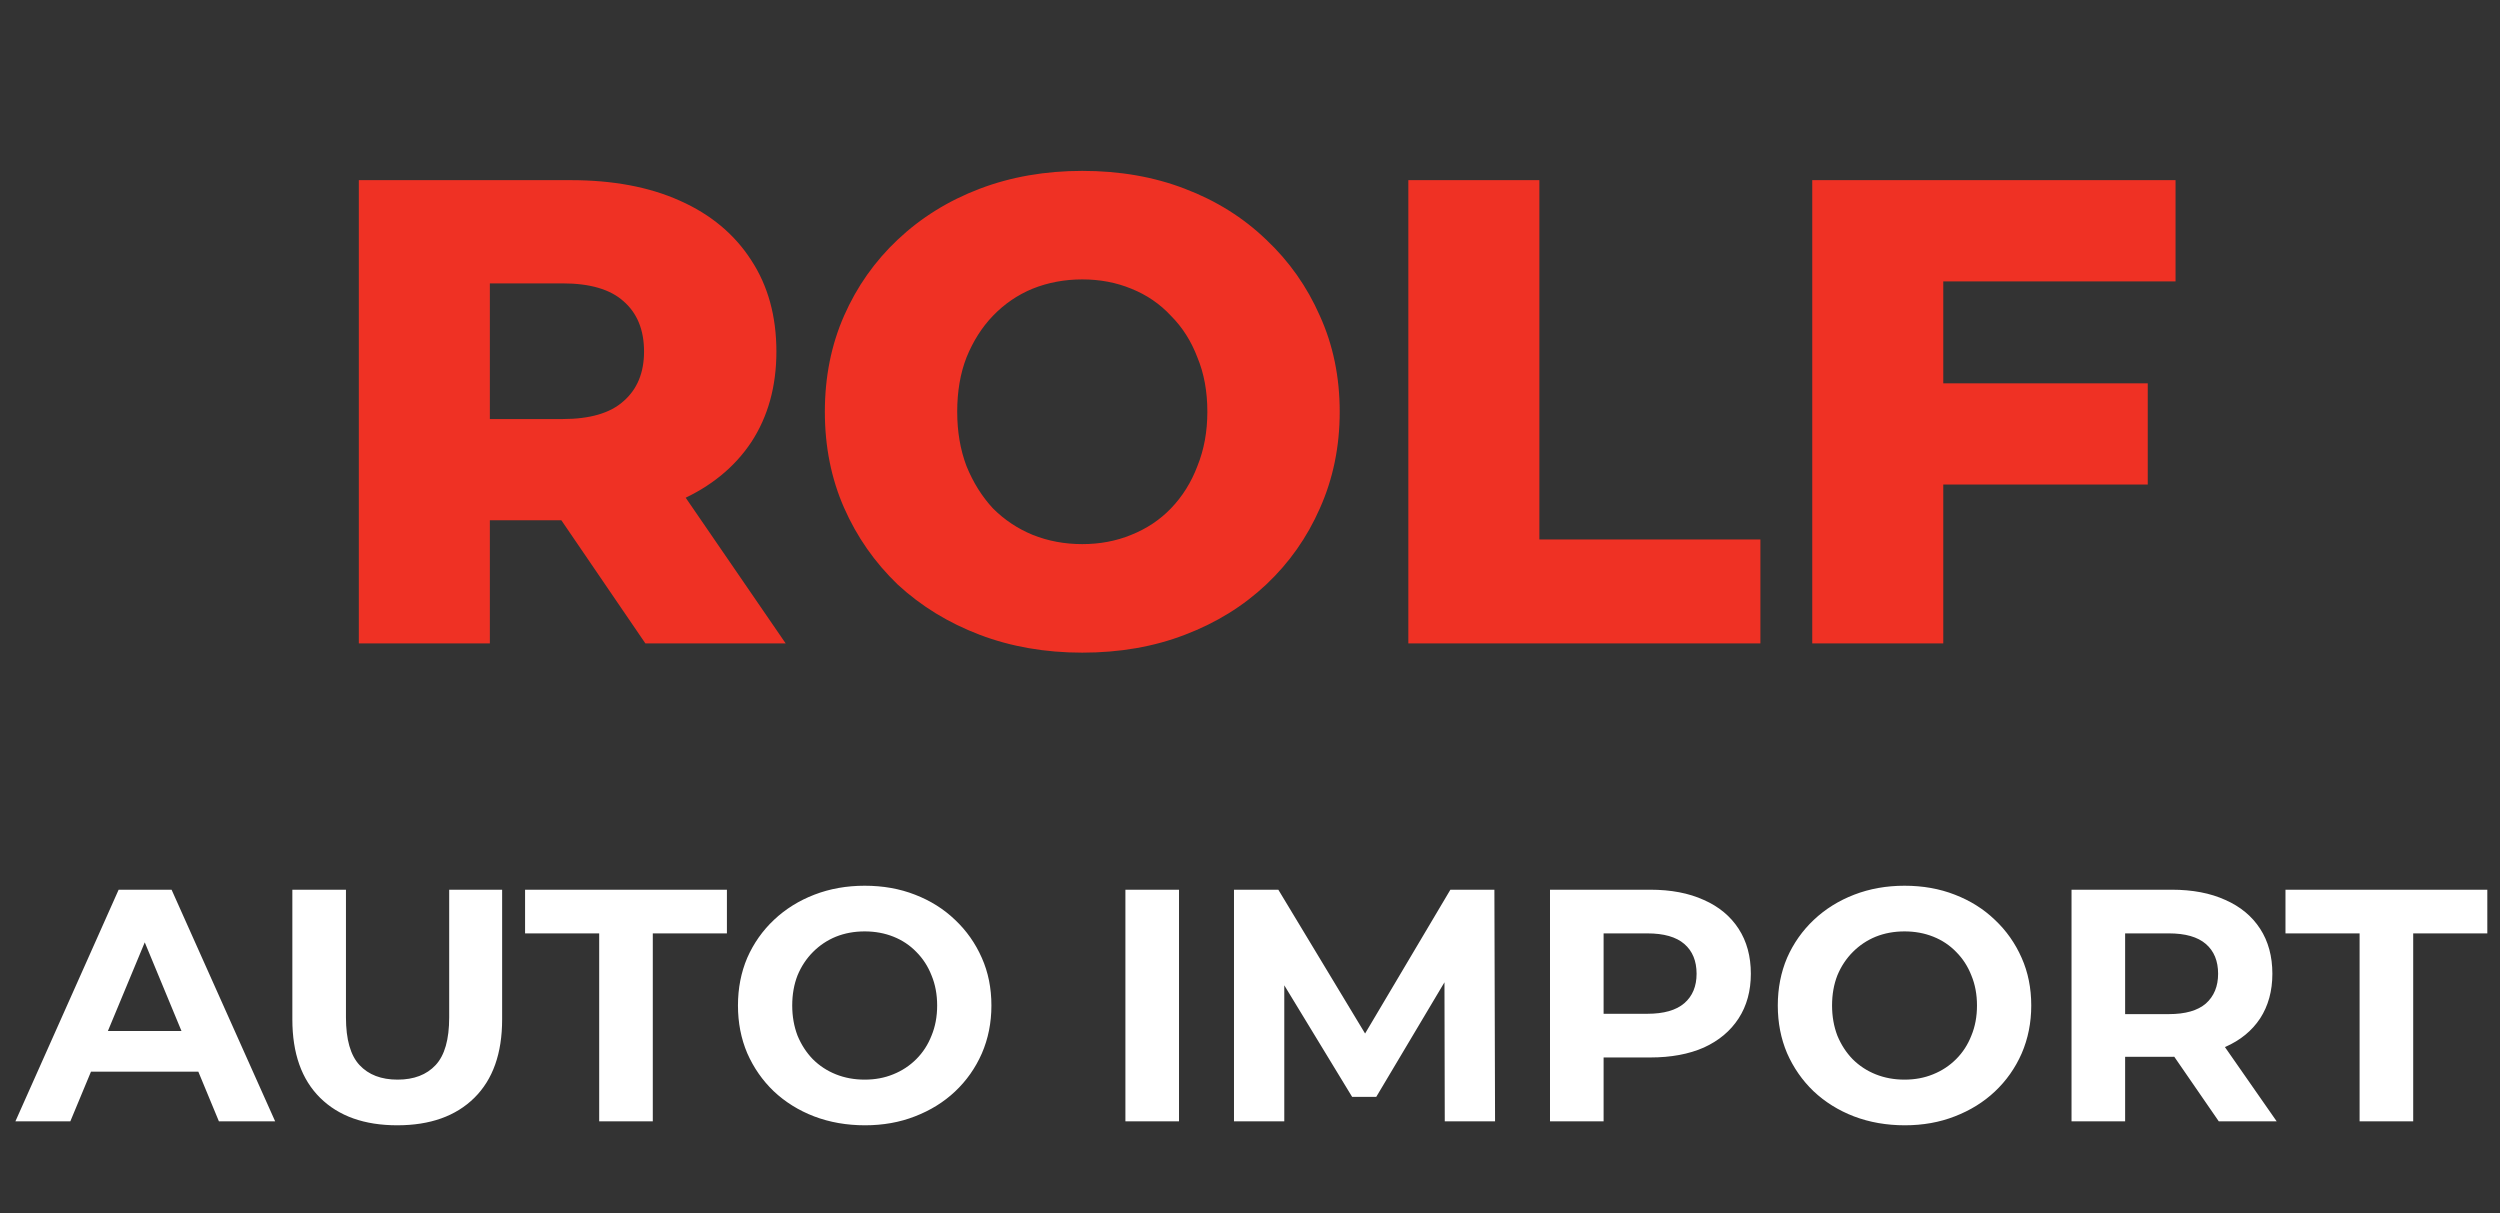 <svg width="136" height="66" viewBox="0 0 136 66" fill="none" xmlns="http://www.w3.org/2000/svg">
<rect x="0" y="0" width="136" height="66" fill="#333333" stroke="none"/>
<path d="M19.52 35V9.8H31.04C33.344 9.8 35.324 10.172 36.98 10.916C38.66 11.66 39.956 12.74 40.868 14.156C41.78 15.548 42.236 17.204 42.236 19.124C42.236 21.02 41.78 22.664 40.868 24.056C39.956 25.424 38.66 26.48 36.98 27.224C35.324 27.944 33.344 28.304 31.04 28.304H23.48L26.648 25.316V35H19.52ZM35.108 35L28.844 25.82H36.44L42.74 35H35.108ZM26.648 26.072L23.48 22.796H30.608C32.096 22.796 33.2 22.472 33.92 21.824C34.664 21.176 35.036 20.276 35.036 19.124C35.036 17.948 34.664 17.036 33.92 16.388C33.2 15.74 32.096 15.416 30.608 15.416H23.48L26.648 12.14V26.072ZM58.876 35.504C56.86 35.504 55 35.18 53.296 34.532C51.592 33.884 50.104 32.972 48.832 31.796C47.584 30.596 46.612 29.204 45.916 27.62C45.22 26.036 44.872 24.296 44.872 22.4C44.872 20.504 45.22 18.764 45.916 17.18C46.612 15.596 47.584 14.216 48.832 13.04C50.104 11.84 51.592 10.916 53.296 10.268C55 9.62 56.86 9.296 58.876 9.296C60.916 9.296 62.776 9.62 64.456 10.268C66.16 10.916 67.636 11.84 68.884 13.04C70.132 14.216 71.104 15.596 71.8 17.18C72.52 18.764 72.88 20.504 72.88 22.4C72.88 24.296 72.52 26.048 71.8 27.656C71.104 29.24 70.132 30.62 68.884 31.796C67.636 32.972 66.16 33.884 64.456 34.532C62.776 35.18 60.916 35.504 58.876 35.504ZM58.876 29.6C59.836 29.6 60.724 29.432 61.54 29.096C62.38 28.76 63.1 28.28 63.7 27.656C64.324 27.008 64.804 26.24 65.14 25.352C65.5 24.464 65.68 23.48 65.68 22.4C65.68 21.296 65.5 20.312 65.14 19.448C64.804 18.56 64.324 17.804 63.7 17.18C63.1 16.532 62.38 16.04 61.54 15.704C60.724 15.368 59.836 15.2 58.876 15.2C57.916 15.2 57.016 15.368 56.176 15.704C55.36 16.04 54.64 16.532 54.016 17.18C53.416 17.804 52.936 18.56 52.576 19.448C52.24 20.312 52.072 21.296 52.072 22.4C52.072 23.48 52.24 24.464 52.576 25.352C52.936 26.24 53.416 27.008 54.016 27.656C54.64 28.28 55.36 28.76 56.176 29.096C57.016 29.432 57.916 29.6 58.876 29.6ZM76.614 35V9.8H83.742V29.348H95.766V35H76.614ZM105.21 20.852H116.838V26.36H105.21V20.852ZM105.714 35H98.586V9.8H118.35V15.308H105.714V35Z" fill="#EF3124"/>
<path d="M0.838 61L6.454 48.4H9.334L14.968 61H11.908L7.3 49.876H8.452L3.826 61H0.838ZM3.646 58.3L4.42 56.086H10.9L11.692 58.3H3.646ZM21.61 61.216C19.822 61.216 18.424 60.718 17.416 59.722C16.408 58.726 15.904 57.304 15.904 55.456V48.4H18.82V55.348C18.82 56.548 19.066 57.412 19.558 57.94C20.05 58.468 20.74 58.732 21.628 58.732C22.516 58.732 23.206 58.468 23.698 57.94C24.19 57.412 24.436 56.548 24.436 55.348V48.4H27.316V55.456C27.316 57.304 26.812 58.726 25.804 59.722C24.796 60.718 23.398 61.216 21.61 61.216ZM32.596 61V50.776H28.564V48.4H39.544V50.776H35.512V61H32.596ZM47.057 61.216C46.061 61.216 45.137 61.054 44.285 60.73C43.445 60.406 42.713 59.95 42.089 59.362C41.477 58.774 40.997 58.084 40.649 57.292C40.313 56.5 40.145 55.636 40.145 54.7C40.145 53.764 40.313 52.9 40.649 52.108C40.997 51.316 41.483 50.626 42.107 50.038C42.731 49.45 43.463 48.994 44.303 48.67C45.143 48.346 46.055 48.184 47.039 48.184C48.035 48.184 48.947 48.346 49.775 48.67C50.615 48.994 51.341 49.45 51.953 50.038C52.577 50.626 53.063 51.316 53.411 52.108C53.759 52.888 53.933 53.752 53.933 54.7C53.933 55.636 53.759 56.506 53.411 57.31C53.063 58.102 52.577 58.792 51.953 59.38C51.341 59.956 50.615 60.406 49.775 60.73C48.947 61.054 48.041 61.216 47.057 61.216ZM47.039 58.732C47.603 58.732 48.119 58.636 48.587 58.444C49.067 58.252 49.487 57.976 49.847 57.616C50.207 57.256 50.483 56.83 50.675 56.338C50.879 55.846 50.981 55.3 50.981 54.7C50.981 54.1 50.879 53.554 50.675 53.062C50.483 52.57 50.207 52.144 49.847 51.784C49.499 51.424 49.085 51.148 48.605 50.956C48.125 50.764 47.603 50.668 47.039 50.668C46.475 50.668 45.953 50.764 45.473 50.956C45.005 51.148 44.591 51.424 44.231 51.784C43.871 52.144 43.589 52.57 43.385 53.062C43.193 53.554 43.097 54.1 43.097 54.7C43.097 55.288 43.193 55.834 43.385 56.338C43.589 56.83 43.865 57.256 44.213 57.616C44.573 57.976 44.993 58.252 45.473 58.444C45.953 58.636 46.475 58.732 47.039 58.732ZM61.222 61V48.4H64.138V61H61.222ZM67.129 61V48.4H69.541L74.905 57.292H73.627L78.901 48.4H81.295L81.331 61H78.595L78.577 52.594H79.081L74.869 59.668H73.555L69.253 52.594H69.865V61H67.129ZM84.32 61V48.4H89.774C90.902 48.4 91.874 48.586 92.69 48.958C93.506 49.318 94.136 49.84 94.58 50.524C95.024 51.208 95.246 52.024 95.246 52.972C95.246 53.908 95.024 54.718 94.58 55.402C94.136 56.086 93.506 56.614 92.69 56.986C91.874 57.346 90.902 57.526 89.774 57.526H85.94L87.236 56.212V61H84.32ZM87.236 56.536L85.94 55.15H89.612C90.512 55.15 91.184 54.958 91.628 54.574C92.072 54.19 92.294 53.656 92.294 52.972C92.294 52.276 92.072 51.736 91.628 51.352C91.184 50.968 90.512 50.776 89.612 50.776H85.94L87.236 49.39V56.536ZM103.624 61.216C102.628 61.216 101.704 61.054 100.852 60.73C100.012 60.406 99.28 59.95 98.656 59.362C98.044 58.774 97.564 58.084 97.216 57.292C96.88 56.5 96.712 55.636 96.712 54.7C96.712 53.764 96.88 52.9 97.216 52.108C97.564 51.316 98.05 50.626 98.674 50.038C99.298 49.45 100.03 48.994 100.87 48.67C101.71 48.346 102.622 48.184 103.606 48.184C104.602 48.184 105.514 48.346 106.342 48.67C107.182 48.994 107.908 49.45 108.52 50.038C109.144 50.626 109.63 51.316 109.978 52.108C110.326 52.888 110.5 53.752 110.5 54.7C110.5 55.636 110.326 56.506 109.978 57.31C109.63 58.102 109.144 58.792 108.52 59.38C107.908 59.956 107.182 60.406 106.342 60.73C105.514 61.054 104.608 61.216 103.624 61.216ZM103.606 58.732C104.17 58.732 104.686 58.636 105.154 58.444C105.634 58.252 106.054 57.976 106.414 57.616C106.774 57.256 107.05 56.83 107.242 56.338C107.446 55.846 107.548 55.3 107.548 54.7C107.548 54.1 107.446 53.554 107.242 53.062C107.05 52.57 106.774 52.144 106.414 51.784C106.066 51.424 105.652 51.148 105.172 50.956C104.692 50.764 104.17 50.668 103.606 50.668C103.042 50.668 102.52 50.764 102.04 50.956C101.572 51.148 101.158 51.424 100.798 51.784C100.438 52.144 100.156 52.57 99.952 53.062C99.76 53.554 99.664 54.1 99.664 54.7C99.664 55.288 99.76 55.834 99.952 56.338C100.156 56.83 100.432 57.256 100.78 57.616C101.14 57.976 101.56 58.252 102.04 58.444C102.52 58.636 103.042 58.732 103.606 58.732ZM112.691 61V48.4H118.145C119.273 48.4 120.245 48.586 121.061 48.958C121.877 49.318 122.507 49.84 122.951 50.524C123.395 51.208 123.617 52.024 123.617 52.972C123.617 53.908 123.395 54.718 122.951 55.402C122.507 56.074 121.877 56.59 121.061 56.95C120.245 57.31 119.273 57.49 118.145 57.49H114.311L115.607 56.212V61H112.691ZM120.701 61L117.551 56.428H120.665L123.851 61H120.701ZM115.607 56.536L114.311 55.168H117.983C118.883 55.168 119.555 54.976 119.999 54.592C120.443 54.196 120.665 53.656 120.665 52.972C120.665 52.276 120.443 51.736 119.999 51.352C119.555 50.968 118.883 50.776 117.983 50.776H114.311L115.607 49.39V56.536ZM128.362 61V50.776H124.33V48.4H135.31V50.776H131.278V61H128.362Z" fill="white"/>
</svg>
